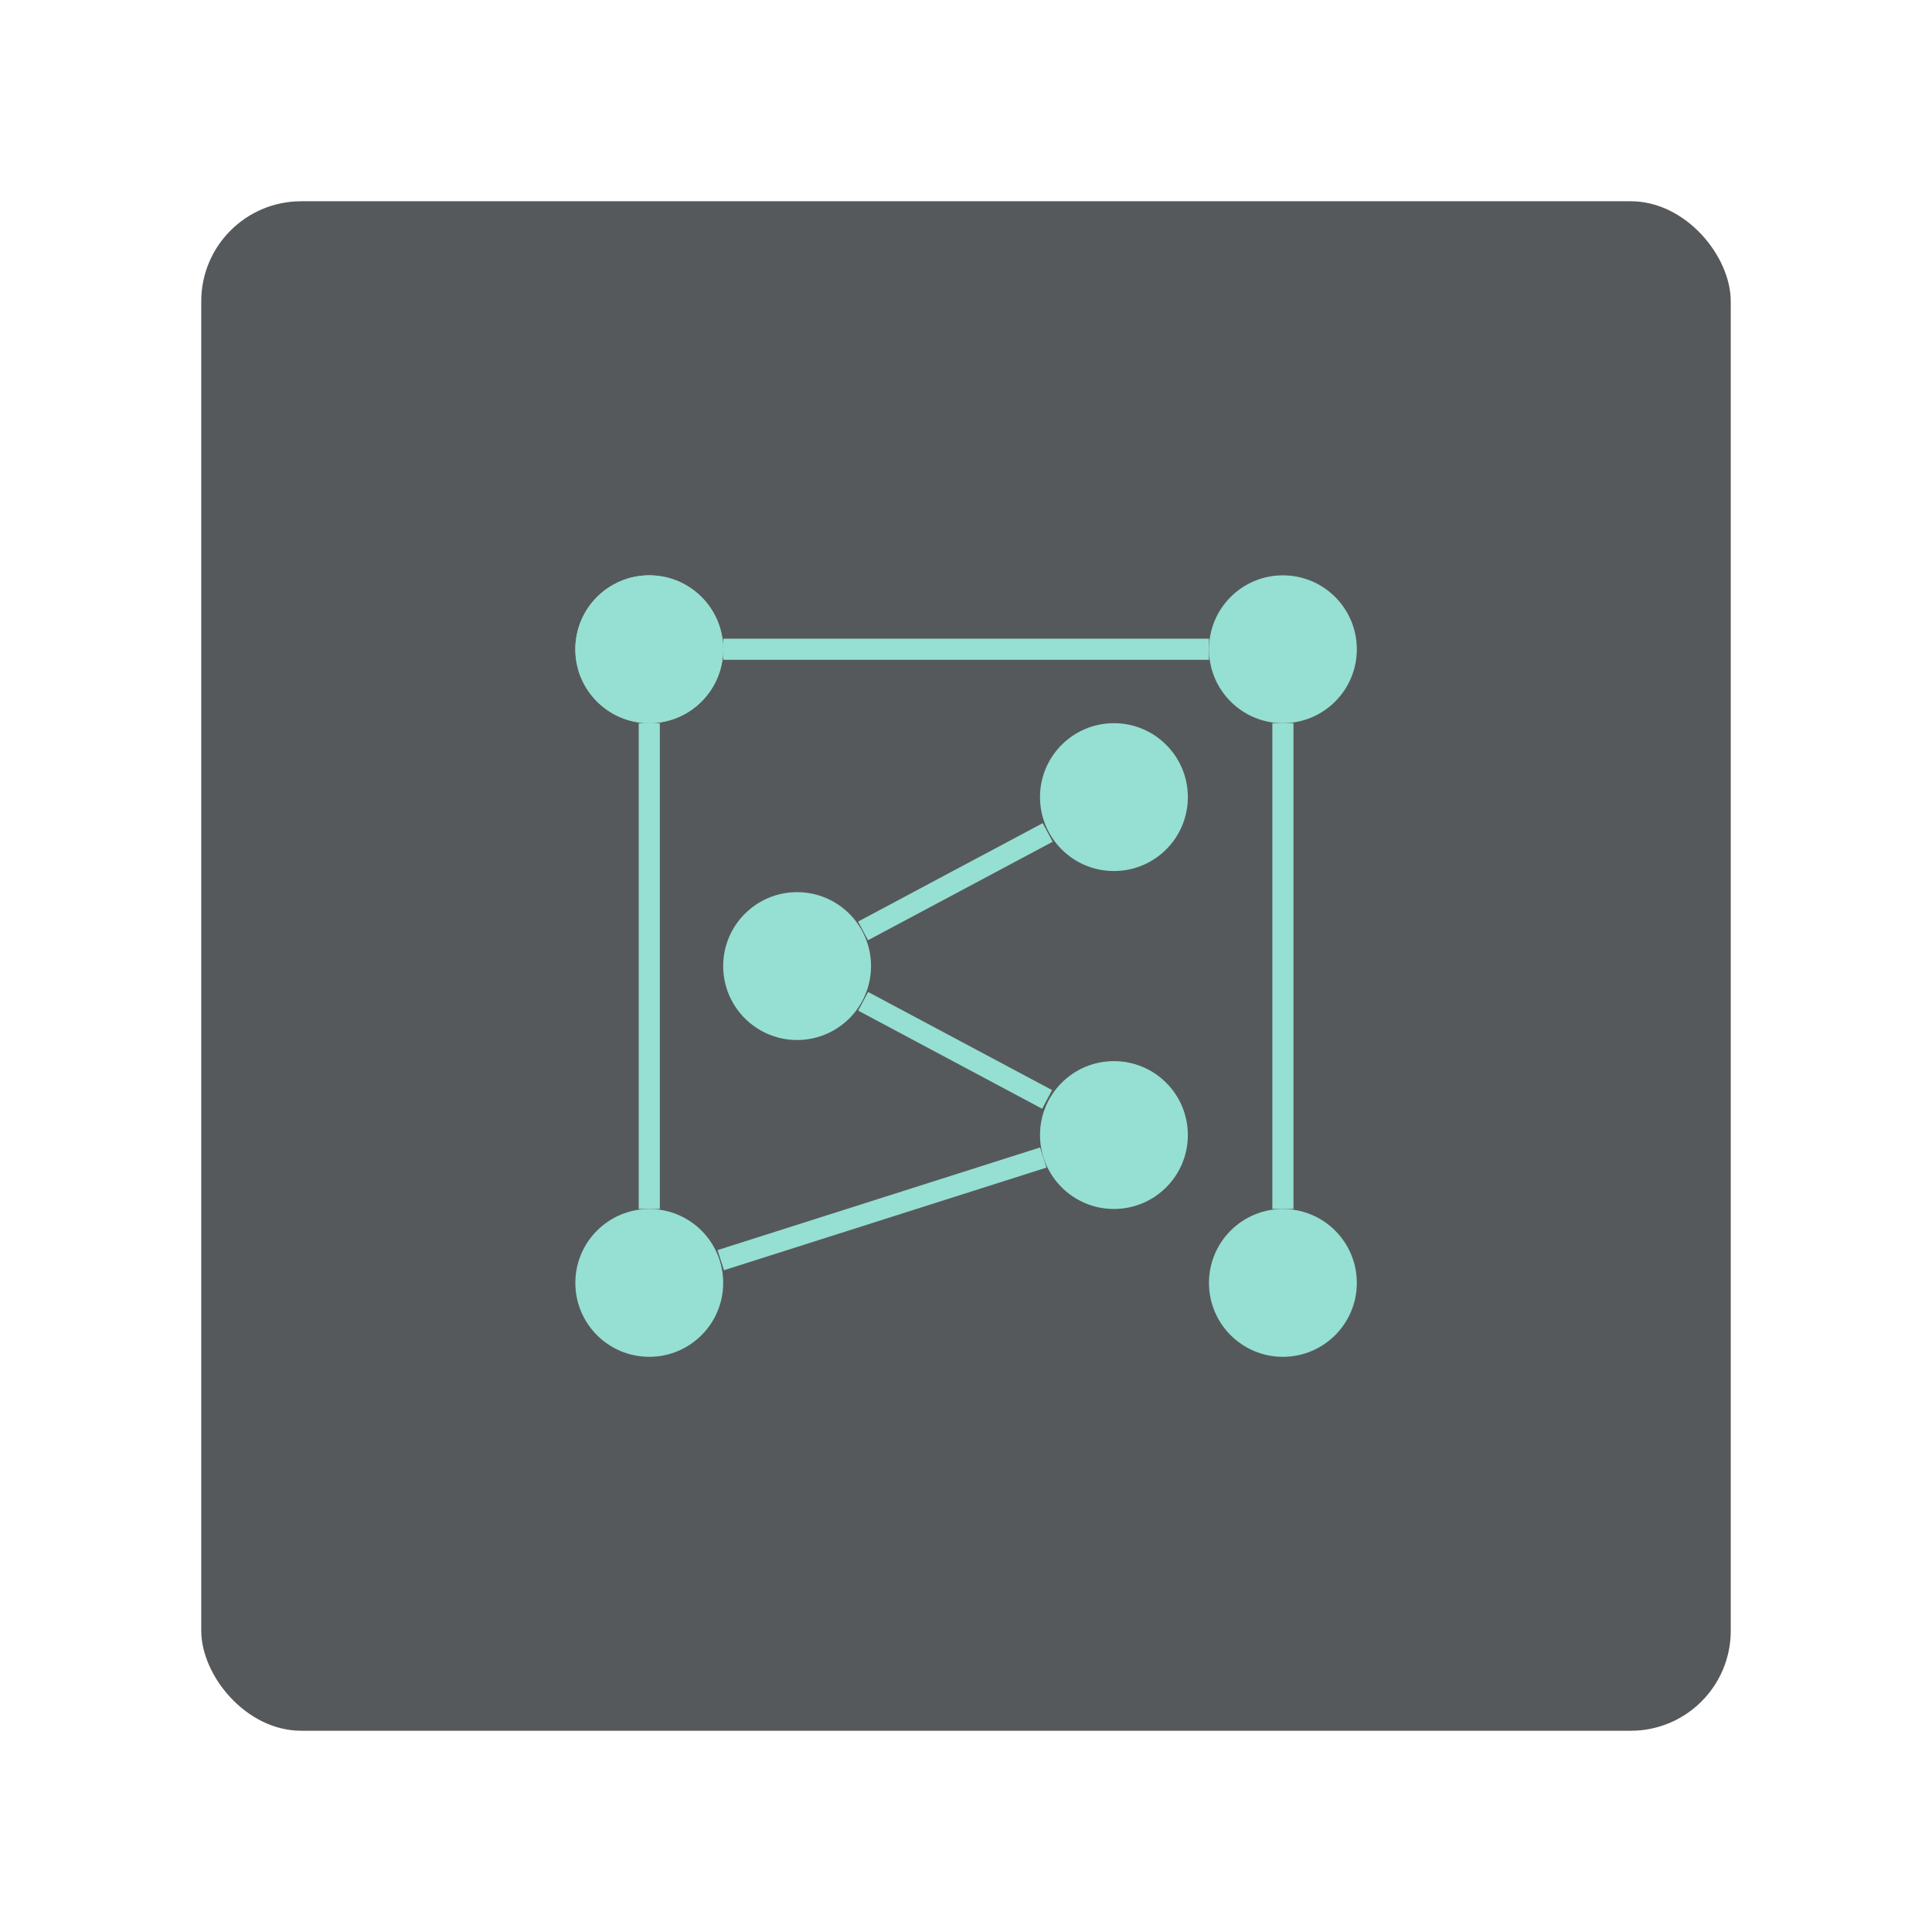 <svg xmlns="http://www.w3.org/2000/svg" xml:space="preserve" width="192" height="192"><rect width="152" height="152" x="20" y="20" fill="#56595b" rx="9.935"/><g transform="translate(45.632 45.632) scale(2.099)"><path fill="none" stroke="#96dfd3" d="M39 35.5v-23M35.5 9h-23M9 12.5v23m3.385 2.423 15.27-4.859m.182-2.751-8.71-4.645m-.005-3.333 8.742-4.662" class="b"/><circle cx="9" cy="9" r="3.5" fill="#96dfd3" class="b"/><circle cx="9" cy="9" r="3.5" fill="#96dfd3" class="b"/><circle cx="9" cy="39" r="3.5" fill="#96dfd3" class="b"/><circle cx="39" cy="39" r="3.5" fill="#96dfd3" class="b"/><circle cx="39" cy="9" r="3.5" fill="#96dfd3" class="b"/><circle cx="16" cy="24" r="3.5" fill="#96dfd3" class="b"/><circle cx="31" cy="32" r="3.5" fill="#96dfd3" class="b"/><circle cx="31" cy="16" r="3.5" fill="#96dfd3" class="b"/></g></svg>